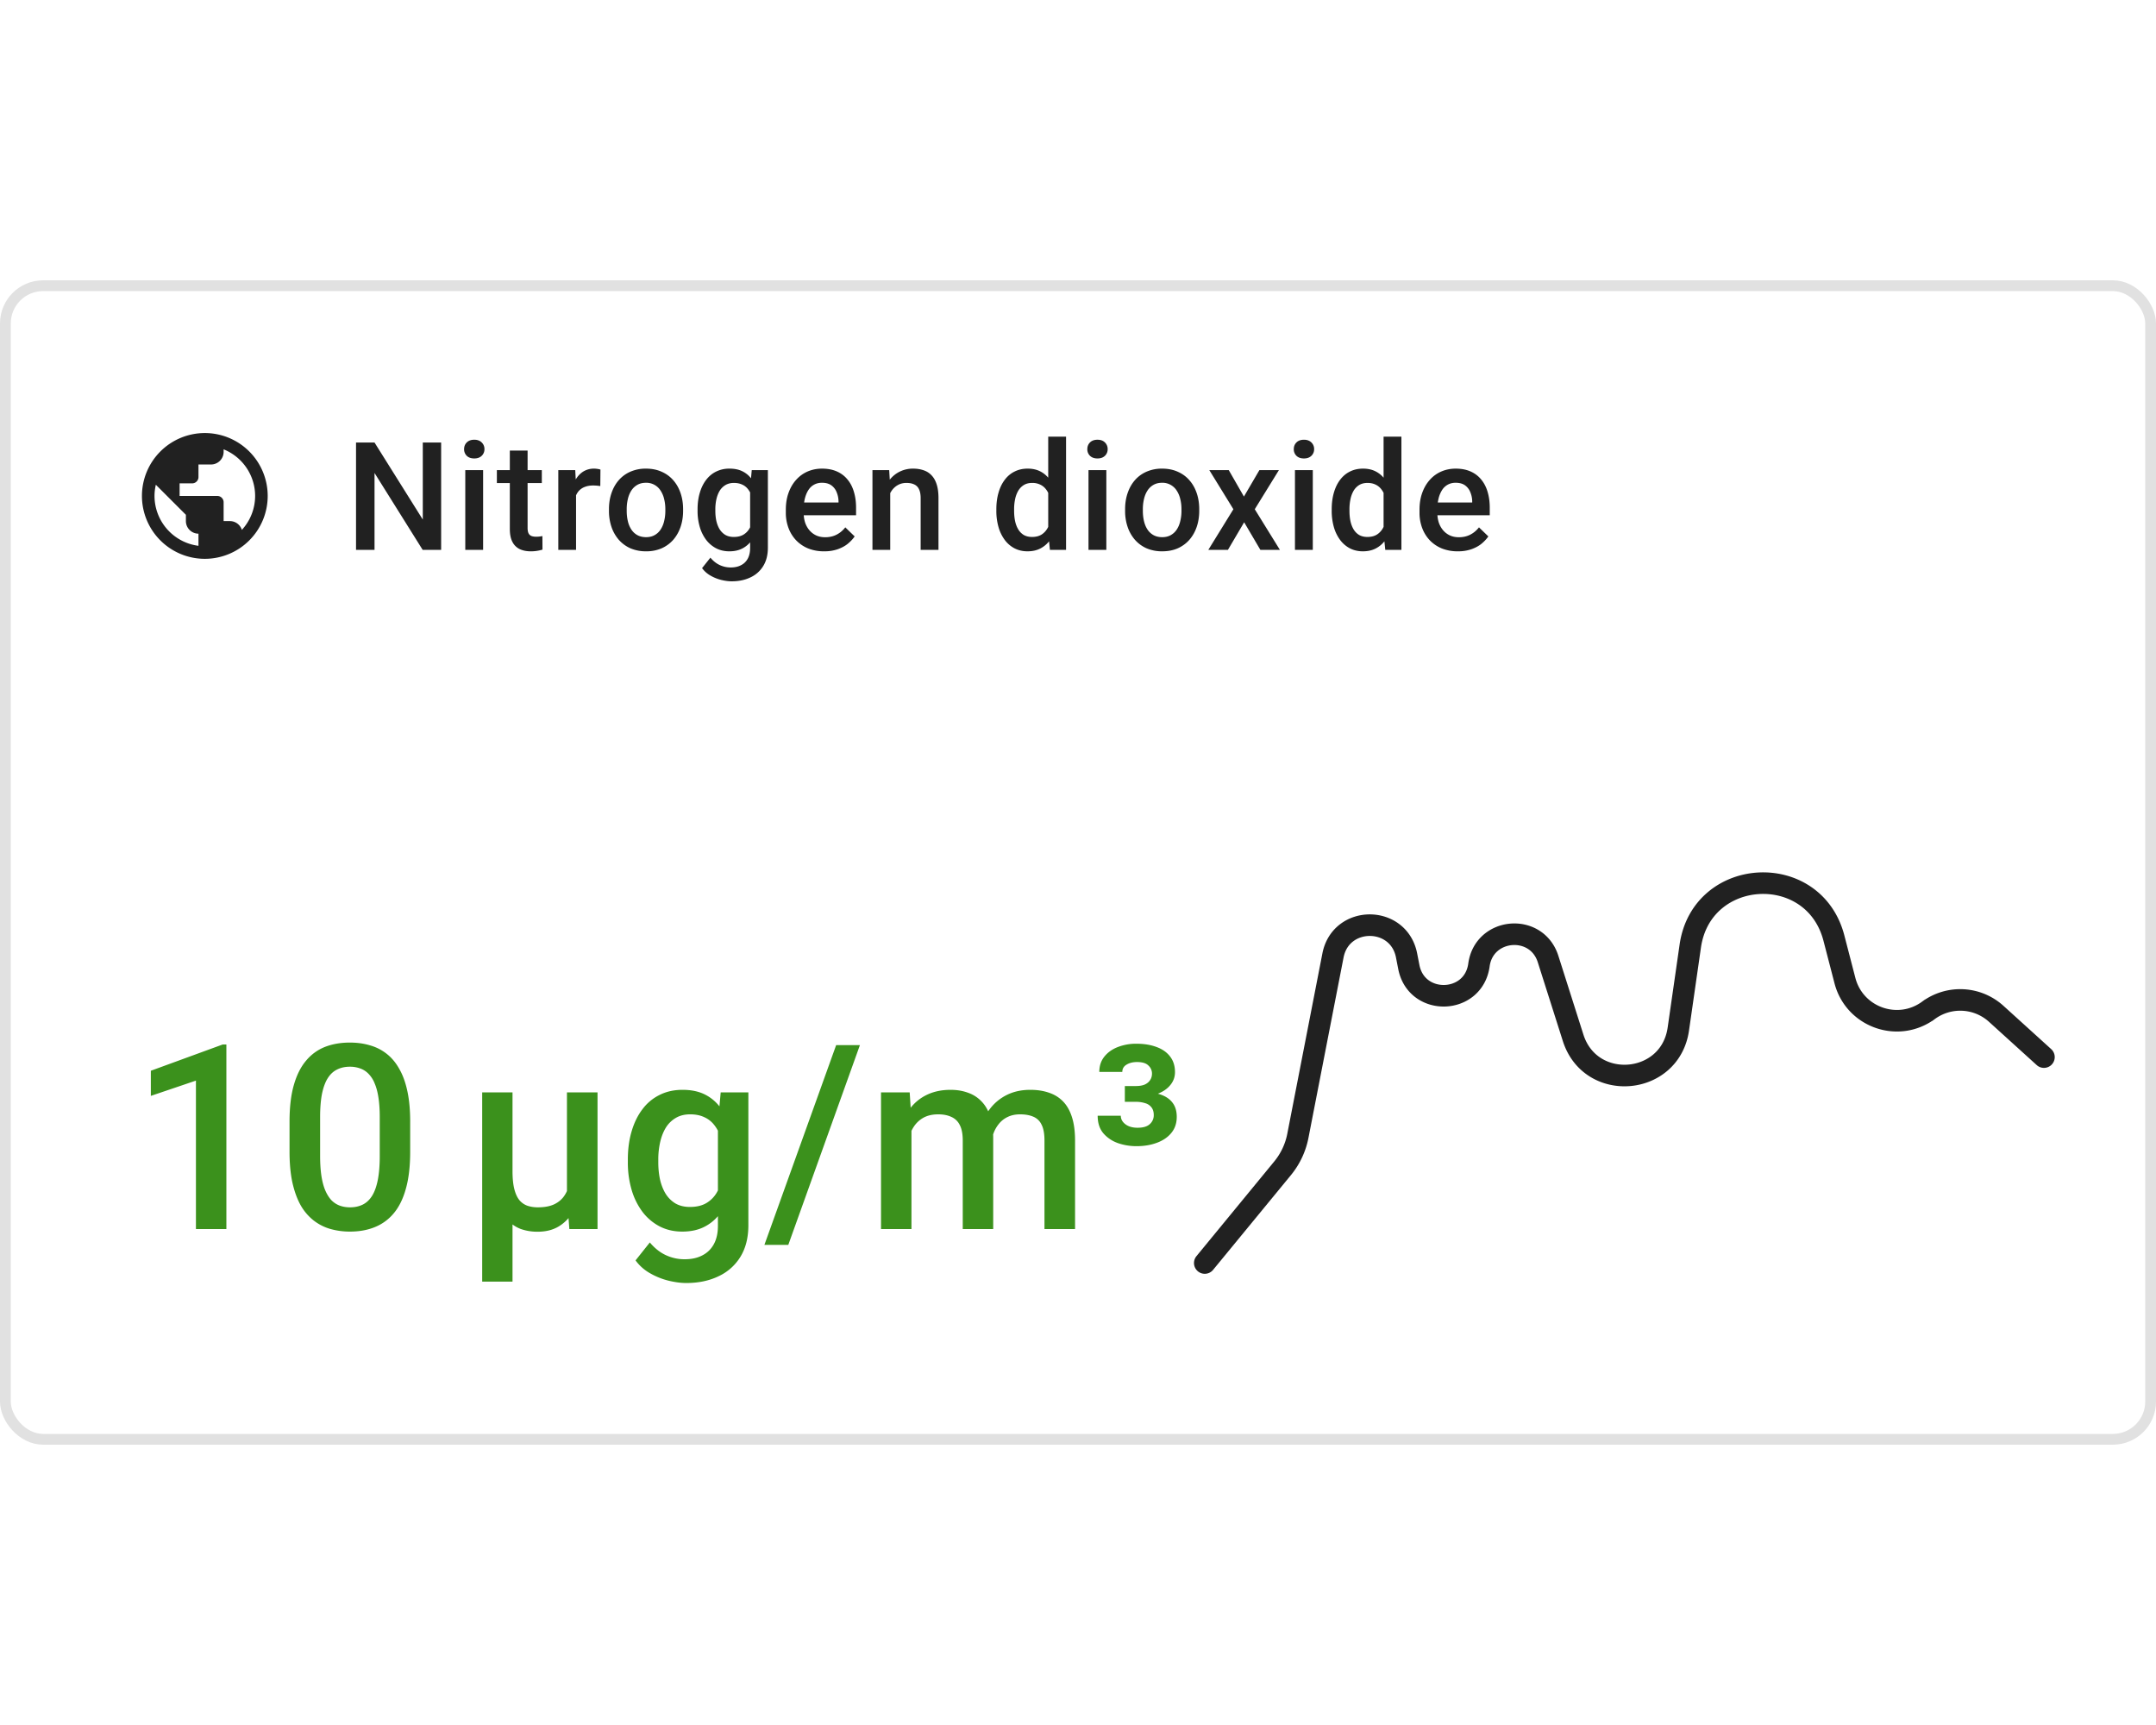 <svg xmlns="http://www.w3.org/2000/svg" width="200" height="160" fill="none"><rect width="200" height="108" y="26" fill="#fff" rx="4"/><rect width="199" height="107" x=".5" y="26.5" stroke="#000" stroke-opacity=".12" rx="3.5"/><g filter="url(#a)"><rect width="182" height="90" x="9" y="35" fill="#fff" fill-opacity=".76" rx="3.008"/></g><path fill="#000" fill-opacity=".87" d="M19 40.167A5.835 5.835 0 0 0 13.167 46 5.835 5.835 0 0 0 19 51.833 5.835 5.835 0 0 0 24.833 46 5.835 5.835 0 0 0 19 40.167ZM14.333 46c0-.356.047-.706.123-1.038l2.788 2.788v.583a1.17 1.17 0 0 0 1.167 1.167v1.126A4.673 4.673 0 0 1 14.333 46Zm8.103 3.15a1.162 1.162 0 0 0-1.108-.817h-.584v-1.75a.585.585 0 0 0-.583-.583h-3.5v-1.167h1.167c.32 0 .583-.262.583-.583v-1.167h1.167a1.17 1.17 0 0 0 1.166-1.166v-.24A4.668 4.668 0 0 1 23.667 46a4.662 4.662 0 0 1-1.231 3.15ZM40.922 41.047V51h-1.715l-4.464-7.13V51h-1.716v-9.953h1.716l4.477 7.143v-7.143h1.702Zm3.894 2.556V51h-1.654v-7.397h1.654Zm-1.764-1.94c0-.252.082-.459.246-.623.169-.169.401-.253.698-.253.291 0 .521.084.69.253a.831.831 0 0 1 .253.622.823.823 0 0 1-.253.615c-.169.164-.399.246-.69.246-.297 0-.529-.082-.698-.246a.835.835 0 0 1-.246-.615Zm7.21 1.94v1.204h-4.17v-1.204h4.17Zm-2.968-1.811h1.648v7.164c0 .228.032.403.096.526a.512.512 0 0 0 .28.24c.118.04.257.061.417.061.114 0 .223-.007.328-.02a3.29 3.29 0 0 0 .253-.041l.007 1.258a4.212 4.212 0 0 1-.479.109 3.514 3.514 0 0 1-.615.048c-.378 0-.713-.066-1.005-.199a1.48 1.48 0 0 1-.683-.663c-.164-.305-.247-.71-.247-1.216v-7.267Zm6.143 3.22V51H51.79v-7.397h1.572l.075 1.409Zm2.263-1.456-.014 1.53a4.291 4.291 0 0 0-.67-.055c-.282.001-.53.042-.745.124a1.403 1.403 0 0 0-.54.342c-.141.146-.25.324-.328.533-.078.21-.123.445-.137.704l-.376.028c0-.465.046-.896.137-1.292.091-.397.228-.745.41-1.046.187-.301.42-.536.697-.704a1.87 1.87 0 0 1 .978-.253c.1 0 .207.009.321.027.119.018.208.039.267.062Zm.79 3.828v-.157c0-.534.077-1.028.232-1.484.155-.46.378-.859.67-1.196a3.023 3.023 0 0 1 1.08-.793 3.516 3.516 0 0 1 1.45-.287c.542 0 1.025.096 1.449.287.428.187.79.451 1.087.793.296.337.521.736.676 1.196.155.456.233.95.233 1.484v.157c0 .533-.078 1.027-.233 1.483-.155.456-.38.855-.676 1.197a3.135 3.135 0 0 1-1.08.792 3.54 3.54 0 0 1-1.443.28 3.607 3.607 0 0 1-1.456-.28 3.136 3.136 0 0 1-1.08-.793 3.55 3.55 0 0 1-.677-1.196 4.579 4.579 0 0 1-.232-1.483Zm1.647-.157v.157c0 .333.034.647.103.943a2.4 2.4 0 0 0 .321.78c.146.223.333.398.56.526.228.127.5.191.814.191.305 0 .57-.064.793-.191.228-.128.415-.303.56-.527a2.4 2.4 0 0 0 .322-.779c.073-.296.11-.61.11-.943v-.157c0-.329-.037-.638-.11-.93a2.39 2.39 0 0 0-.328-.786 1.568 1.568 0 0 0-.56-.534 1.543 1.543 0 0 0-.8-.198c-.31 0-.58.066-.807.198a1.588 1.588 0 0 0-.554.534c-.146.228-.253.49-.321.786a4.067 4.067 0 0 0-.103.93Zm11.598-3.623h1.497v7.19c0 .666-.141 1.231-.424 1.696a2.724 2.724 0 0 1-1.183 1.06c-.505.246-1.091.369-1.756.369-.283 0-.597-.041-.944-.123a3.865 3.865 0 0 1-.998-.397 2.474 2.474 0 0 1-.8-.704l.773-.97c.264.314.556.544.875.69.319.146.654.219 1.005.219.378 0 .7-.07.964-.212.269-.137.476-.34.622-.608.146-.27.219-.597.219-.985v-5.55l.15-1.676Zm-5.025 3.78v-.144c0-.56.069-1.07.206-1.531.136-.465.332-.864.587-1.196.256-.337.566-.595.93-.773a2.729 2.729 0 0 1 1.237-.273c.479 0 .887.086 1.224.26.342.173.627.421.855.745.227.319.405.701.533 1.148.132.442.23.934.294 1.477v.458a7.4 7.4 0 0 1-.301 1.449 4 4 0 0 1-.56 1.135c-.233.319-.52.565-.862.738-.337.173-.736.26-1.196.26-.451 0-.86-.094-1.224-.28a2.784 2.784 0 0 1-.93-.787 3.723 3.723 0 0 1-.588-1.19 5.238 5.238 0 0 1-.205-1.496Zm1.648-.144v.144c0 .337.032.651.096.943.068.292.17.55.307.773.142.218.32.392.533.52.22.122.477.184.773.184.387 0 .704-.082.95-.246.25-.164.442-.386.574-.663.137-.283.233-.598.287-.944v-1.237a3.018 3.018 0 0 0-.17-.752 2.013 2.013 0 0 0-.335-.609 1.4 1.4 0 0 0-.534-.41c-.214-.1-.467-.15-.758-.15-.297 0-.554.064-.773.191a1.568 1.568 0 0 0-.54.527c-.137.223-.24.483-.308.779a4.222 4.222 0 0 0-.102.95Zm10.094 3.897a3.943 3.943 0 0 1-1.484-.267 3.275 3.275 0 0 1-1.12-.759 3.361 3.361 0 0 1-.705-1.141 3.997 3.997 0 0 1-.246-1.415v-.274c0-.578.084-1.103.253-1.572.168-.47.403-.87.704-1.203.3-.337.656-.595 1.066-.773.41-.177.855-.266 1.333-.266.53 0 .992.089 1.388.266.397.178.725.429.984.752.265.32.46.7.588 1.142.133.442.199.93.199 1.463v.704h-5.715V46.61h4.088v-.13a2.312 2.312 0 0 0-.178-.834 1.417 1.417 0 0 0-.485-.628c-.22-.16-.51-.24-.875-.24-.274 0-.518.06-.732.178-.21.114-.385.28-.526.5-.142.218-.25.482-.328.792-.073.305-.11.65-.11 1.032v.274c0 .323.044.624.13.902.091.273.224.513.397.718.173.205.382.367.629.485.246.114.526.171.84.171.397 0 .75-.08 1.06-.24.31-.159.579-.384.807-.676l.868.84c-.16.233-.367.457-.622.67-.255.21-.568.381-.937.514a3.726 3.726 0 0 1-1.271.198Zm6.129-5.954V51h-1.648v-7.397h1.552l.096 1.58Zm-.294 1.845-.534-.006a4.812 4.812 0 0 1 .22-1.443c.145-.437.346-.813.6-1.128.26-.314.57-.556.93-.724a2.74 2.74 0 0 1 1.204-.26c.355 0 .676.05.963.15.292.096.54.253.745.472.21.219.37.503.479.854.11.347.164.773.164 1.279V51h-1.654v-4.785c0-.356-.053-.636-.157-.841a.88.88 0 0 0-.445-.444c-.191-.091-.43-.137-.718-.137-.282 0-.535.06-.758.178-.224.118-.413.28-.568.485-.15.205-.266.442-.348.711a2.935 2.935 0 0 0-.123.861Zm14.95 2.44V40.5h1.655V51h-1.497l-.157-1.531Zm-4.812-2.084v-.144c0-.56.066-1.07.199-1.531.132-.465.323-.864.574-1.196.25-.337.556-.595.916-.773.36-.182.765-.273 1.217-.273.446 0 .838.086 1.175.26.338.173.625.421.862.745.237.319.426.701.567 1.148.141.442.242.934.3 1.477v.458a7.4 7.4 0 0 1-.3 1.449c-.141.437-.33.816-.567 1.135a2.453 2.453 0 0 1-.868.738c-.338.173-.732.26-1.183.26-.447 0-.85-.094-1.21-.28a2.674 2.674 0 0 1-.91-.787 3.701 3.701 0 0 1-.573-1.19 5.409 5.409 0 0 1-.199-1.496Zm1.648-.144v.144c0 .337.03.651.089.943.063.292.161.55.294.773.132.218.303.392.512.52.215.122.47.184.766.184.374 0 .681-.082.923-.246.241-.164.43-.386.567-.663a3.08 3.08 0 0 0 .287-.944v-1.237a3.018 3.018 0 0 0-.17-.752 2.013 2.013 0 0 0-.336-.609 1.412 1.412 0 0 0-.526-.41 1.65 1.65 0 0 0-.731-.15c-.301 0-.556.064-.766.191-.21.128-.383.303-.52.527a2.59 2.59 0 0 0-.294.779 4.508 4.508 0 0 0-.095.95Zm8.555-3.637V51h-1.654v-7.397h1.654Zm-1.763-1.94c0-.252.082-.459.246-.623.168-.169.401-.253.697-.253.292 0 .522.084.691.253a.833.833 0 0 1 .252.622.824.824 0 0 1-.252.615c-.169.164-.399.246-.691.246-.296 0-.529-.082-.697-.246a.835.835 0 0 1-.246-.615Zm3.504 5.72v-.156c0-.534.077-1.028.232-1.484.155-.46.378-.859.67-1.196a3.02 3.02 0 0 1 1.08-.793 3.516 3.516 0 0 1 1.449-.287c.543 0 1.026.096 1.45.287.428.187.79.451 1.086.793.297.337.522.736.677 1.196.155.456.233.95.233 1.484v.157c0 .533-.078 1.027-.233 1.483-.155.456-.38.855-.677 1.197a3.132 3.132 0 0 1-1.08.792c-.423.187-.904.28-1.442.28a3.607 3.607 0 0 1-1.456-.28 3.132 3.132 0 0 1-1.08-.793 3.555 3.555 0 0 1-.677-1.196 4.579 4.579 0 0 1-.232-1.483Zm1.647-.156v.157c0 .333.034.647.103.943.068.296.175.556.321.78.146.223.333.398.56.526.228.127.5.191.814.191.305 0 .57-.064.793-.191.228-.128.415-.303.56-.527.146-.223.253-.483.322-.779a3.93 3.93 0 0 0 .109-.943v-.157c0-.329-.036-.638-.109-.93a2.41 2.41 0 0 0-.328-.786 1.57 1.57 0 0 0-.561-.534 1.543 1.543 0 0 0-.8-.198c-.31 0-.578.066-.806.198a1.584 1.584 0 0 0-.554.534c-.146.228-.253.49-.321.786a4.028 4.028 0 0 0-.103.93Zm7.968-3.623 1.408 2.454 1.436-2.455h1.811l-2.242 3.63L118.728 51h-1.811l-1.504-2.557L113.909 51h-1.819l2.325-3.767-2.236-3.63h1.805Zm7.797 0V51h-1.655v-7.397h1.655Zm-1.764-1.942c0-.25.082-.458.246-.622.169-.169.401-.253.697-.253.292 0 .522.084.691.253a.834.834 0 0 1 .253.622.825.825 0 0 1-.253.615c-.169.164-.399.246-.691.246-.296 0-.528-.082-.697-.246a.835.835 0 0 1-.246-.615Zm8.33 7.807V40.5h1.654V51h-1.497l-.157-1.531Zm-4.812-2.085v-.144c0-.56.066-1.07.198-1.531.132-.465.323-.864.574-1.196.251-.337.556-.595.916-.773.36-.182.766-.273 1.217-.273.447 0 .838.086 1.176.26.337.173.624.421.861.745.237.319.426.701.567 1.148.142.442.242.934.301 1.477v.458a7.327 7.327 0 0 1-.301 1.449c-.141.437-.33.816-.567 1.135a2.45 2.45 0 0 1-.868.738c-.337.173-.732.26-1.183.26-.446 0-.85-.094-1.21-.28a2.68 2.68 0 0 1-.909-.787 3.69 3.69 0 0 1-.574-1.19 5.413 5.413 0 0 1-.198-1.496Zm1.647-.144v.144c0 .337.03.651.089.943.064.292.162.55.294.773.132.218.303.392.513.52.214.122.469.184.765.184.374 0 .682-.082.923-.246a1.67 1.67 0 0 0 .567-.663c.142-.283.237-.598.288-.944v-1.237a3.077 3.077 0 0 0-.171-.752 2.018 2.018 0 0 0-.335-.609 1.416 1.416 0 0 0-.527-.41c-.205-.1-.449-.15-.731-.15-.301 0-.556.064-.766.191a1.55 1.55 0 0 0-.519.527 2.6 2.6 0 0 0-.294.779 4.495 4.495 0 0 0-.096.95Zm10.053 3.897a3.95 3.95 0 0 1-1.484-.267 3.28 3.28 0 0 1-1.121-.759 3.367 3.367 0 0 1-.704-1.141 3.999 3.999 0 0 1-.246-1.415v-.274c0-.578.084-1.103.253-1.572.169-.47.403-.87.704-1.203a3.021 3.021 0 0 1 1.067-.773c.41-.177.854-.266 1.333-.266.528 0 .991.089 1.387.266.397.178.725.429.985.752.264.32.46.7.588 1.142.132.442.198.93.198 1.463v.704h-5.715V46.61h4.088v-.13a2.297 2.297 0 0 0-.178-.834 1.416 1.416 0 0 0-.485-.628c-.219-.16-.511-.24-.875-.24-.274 0-.517.06-.732.178a1.45 1.45 0 0 0-.526.5 2.621 2.621 0 0 0-.328.792 4.45 4.45 0 0 0-.11 1.032v.274c0 .323.044.624.13.902.092.273.224.513.397.718.173.205.383.367.629.485.246.114.526.171.841.171.396 0 .749-.08 1.059-.24.31-.159.579-.384.807-.676l.868.84c-.16.233-.367.457-.622.67-.255.21-.568.381-.937.514a3.722 3.722 0 0 1-1.271.198Z"/><path fill="#3B911C" d="M21 96.879V114h-2.824v-13.77l-4.184 1.418v-2.332l6.668-2.437H21Zm17.05 7.16v2.789c0 1.336-.132 2.477-.398 3.422-.258.938-.633 1.699-1.125 2.285a4.41 4.41 0 0 1-1.77 1.289c-.679.274-1.44.41-2.284.41a6.584 6.584 0 0 1-1.875-.257 4.586 4.586 0 0 1-1.547-.809 4.833 4.833 0 0 1-1.184-1.418c-.32-.586-.57-1.285-.75-2.098-.172-.812-.258-1.754-.258-2.824v-2.789c0-1.344.133-2.477.399-3.398.265-.93.644-1.684 1.137-2.262a4.33 4.33 0 0 1 1.757-1.277c.688-.266 1.453-.399 2.297-.399.68 0 1.305.086 1.875.258a4.39 4.39 0 0 1 1.547.785c.461.36.852.828 1.172 1.406.328.57.578 1.262.75 2.075.172.804.258 1.742.258 2.812Zm-2.823 3.188v-3.61c0-.679-.04-1.277-.118-1.793-.078-.523-.195-.965-.351-1.324a2.64 2.64 0 0 0-.563-.89 1.98 1.98 0 0 0-.773-.504 2.731 2.731 0 0 0-.973-.165c-.437 0-.828.086-1.172.258-.343.164-.633.43-.867.797-.234.367-.414.852-.539 1.453-.117.594-.176 1.317-.176 2.168v3.61c0 .687.04 1.293.117 1.816.079.523.196.973.352 1.348.156.367.344.671.563.914a2.1 2.1 0 0 0 .773.515c.297.11.621.164.973.164.445 0 .84-.086 1.183-.257.344-.172.633-.446.867-.821.235-.383.41-.879.528-1.488.117-.609.176-1.34.176-2.191ZM52.593 101.32h2.836V114h-2.613l-.223-2.93v-9.75Zm.41 6.785 1.114-.023c0 .891-.086 1.711-.258 2.461-.164.75-.422 1.402-.773 1.957a3.7 3.7 0 0 1-1.313 1.289c-.531.305-1.16.457-1.887.457a4.629 4.629 0 0 1-1.558-.246 3.1 3.1 0 0 1-1.195-.797c-.336-.359-.614-.828-.833-1.406l-.363-3.199h1.606c0 .703.058 1.277.175 1.722.118.446.282.789.493 1.032.21.234.457.398.738.492.289.094.602.14.938.14.617 0 1.124-.093 1.523-.281.406-.195.723-.465.95-.808.233-.352.398-.762.491-1.231.102-.476.153-.996.153-1.559Zm-8.273-6.785h2.813v17.555H44.73V101.32Zm22.125 0h2.567v12.328c0 1.141-.243 2.11-.727 2.907a4.668 4.668 0 0 1-2.027 1.816c-.868.422-1.871.633-3.012.633-.484 0-1.023-.07-1.617-.211a6.624 6.624 0 0 1-1.711-.68 4.234 4.234 0 0 1-1.371-1.207l1.324-1.664c.453.539.953.934 1.5 1.184.547.25 1.121.375 1.723.375.648 0 1.199-.121 1.652-.363.46-.235.816-.583 1.066-1.043.25-.461.375-1.024.375-1.688v-9.516l.258-2.871Zm-8.613 6.481v-.246c0-.961.117-1.836.352-2.625.234-.797.57-1.481 1.007-2.051a4.39 4.39 0 0 1 1.594-1.324c.625-.313 1.332-.469 2.121-.469.82 0 1.52.148 2.098.445a3.963 3.963 0 0 1 1.465 1.278c.39.546.695 1.203.914 1.968.226.758.394 1.602.504 2.532v.785a12.674 12.674 0 0 1-.516 2.484c-.242.75-.563 1.399-.96 1.945-.4.547-.892.969-1.477 1.266-.579.297-1.262.445-2.051.445-.774 0-1.473-.16-2.098-.48a4.773 4.773 0 0 1-1.594-1.348 6.384 6.384 0 0 1-1.008-2.039 8.973 8.973 0 0 1-.351-2.566Zm2.824-.246v.246c0 .578.055 1.117.164 1.617.117.5.293.941.528 1.324.242.375.546.672.914.891.375.211.816.316 1.324.316.664 0 1.207-.14 1.629-.422.43-.281.758-.66.984-1.136a5.759 5.759 0 0 0 .492-1.618v-2.121a5.182 5.182 0 0 0-.293-1.289 3.455 3.455 0 0 0-.574-1.043 2.403 2.403 0 0 0-.914-.703c-.367-.172-.8-.258-1.3-.258-.508 0-.95.11-1.325.329a2.68 2.68 0 0 0-.926.902c-.234.383-.41.828-.527 1.336a7.239 7.239 0 0 0-.176 1.629ZM79.77 96.937l-6.644 18.528H70.91l6.656-18.528h2.203Zm4.781 6.961V114h-2.824v-12.68h2.66l.165 2.578Zm-.456 3.293-.961-.011c0-.875.109-1.684.328-2.426.218-.742.539-1.387.96-1.934a4.23 4.23 0 0 1 1.57-1.277c.634-.305 1.364-.457 2.192-.457.578 0 1.106.086 1.582.258.485.164.903.426 1.254.785.36.359.633.82.82 1.383.196.562.294 1.242.294 2.039V114h-2.825v-8.203c0-.617-.093-1.102-.28-1.453a1.555 1.555 0 0 0-.786-.75c-.336-.156-.738-.235-1.207-.235-.531 0-.984.102-1.36.305a2.563 2.563 0 0 0-.902.832 3.73 3.73 0 0 0-.515 1.219c-.11.461-.164.953-.164 1.476Zm7.863-.75-1.324.293c0-.765.105-1.488.316-2.168a5.52 5.52 0 0 1 .95-1.804 4.45 4.45 0 0 1 1.558-1.231c.617-.297 1.324-.445 2.12-.445.65 0 1.227.09 1.735.269.516.172.953.446 1.313.821.36.375.633.863.82 1.465.188.593.281 1.312.281 2.156V114H96.89v-8.215c0-.64-.093-1.137-.28-1.488a1.458 1.458 0 0 0-.774-.727c-.336-.14-.739-.211-1.207-.211-.438 0-.825.082-1.16.246a2.31 2.31 0 0 0-.832.668 2.987 2.987 0 0 0-.516.973c-.11.367-.164.766-.164 1.195Zm12.387-5.707h1.019c.336 0 .613-.046.832-.14.219-.102.383-.239.492-.41.117-.172.176-.375.176-.61a.994.994 0 0 0-.328-.738c-.211-.219-.566-.328-1.066-.328-.383 0-.708.082-.973.246-.258.156-.387.379-.387.668h-2.133c0-.555.157-1.028.469-1.418.313-.39.731-.688 1.254-.89a4.69 4.69 0 0 1 1.711-.305c.711 0 1.336.101 1.875.304.539.196.957.489 1.254.88.305.39.457.874.457 1.452 0 .446-.141.84-.422 1.184-.273.344-.656.613-1.148.809-.485.187-1.055.281-1.711.281h-1.371v-.985Zm0 1.465v-.961h1.371c.726 0 1.347.086 1.863.258.516.164.906.418 1.172.762.273.344.41.789.41 1.336 0 .578-.164 1.07-.492 1.476-.328.407-.778.715-1.348.926-.562.211-1.195.316-1.898.316a5.29 5.29 0 0 1-1.711-.281c-.547-.195-1-.5-1.36-.914-.351-.414-.527-.957-.527-1.629h2.145c0 .305.14.567.421.785.282.219.661.329 1.137.329.508 0 .883-.11 1.125-.329a1.09 1.09 0 0 0 .375-.843c0-.297-.07-.535-.211-.715a1.091 1.091 0 0 0-.574-.387 2.705 2.705 0 0 0-.879-.129h-1.019Z"/><path stroke="#000" stroke-linecap="round" stroke-opacity=".87" stroke-width="2" d="m111.76 117.148 7.217-8.783a6.782 6.782 0 0 0 1.42-3.016l3.255-16.723c.73-3.751 6.098-3.751 6.828 0l.208 1.066c.713 3.663 6.003 3.512 6.506-.185v0c.475-3.485 5.346-3.906 6.412-.554l2.322 7.302c1.617 5.088 9.003 4.477 9.762-.807l1.107-7.694c1.057-7.357 11.458-7.936 13.325-.741l1.022 3.938c.883 3.402 4.92 4.839 7.753 2.76v0a4.972 4.972 0 0 1 6.281.324l4.427 4.014"/><defs><filter id="a" width="191.023" height="99.023" x="4.489" y="30.489" color-interpolation-filters="sRGB" filterUnits="userSpaceOnUse"><feFlood flood-opacity="0" result="BackgroundImageFix"/><feGaussianBlur in="BackgroundImageFix" stdDeviation="2.256"/><feComposite in2="SourceAlpha" operator="in" result="effect1_backgroundBlur_1062_2797"/><feBlend in="SourceGraphic" in2="effect1_backgroundBlur_1062_2797" result="shape"/></filter></defs></svg>